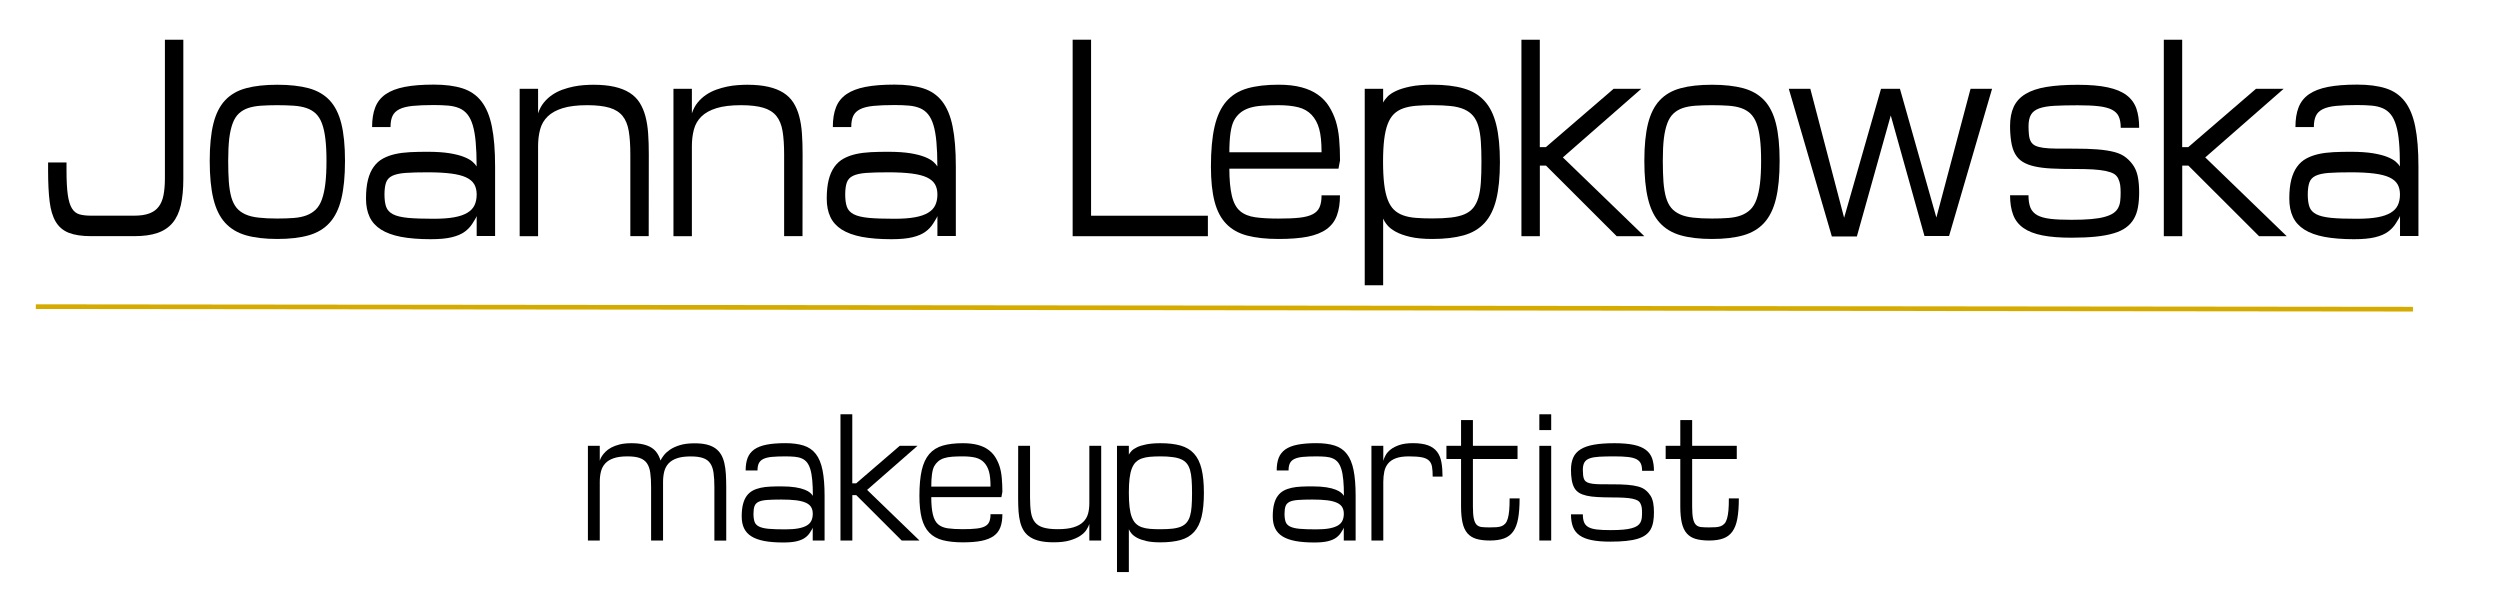 <?xml version="1.0" encoding="utf-8"?>
<!-- Generator: Adobe Illustrator 23.1.0, SVG Export Plug-In . SVG Version: 6.00 Build 0)  -->
<svg version="1.1" id="Layer_1" xmlns="http://www.w3.org/2000/svg" xmlns:xlink="http://www.w3.org/1999/xlink" x="0px" y="0px"
	 viewBox="0 0 533.33 127.11" style="enable-background:new 0 0 533.33 127.11;" xml:space="preserve">
<style type="text/css">
	.st0{fill:none;}
	.st1{fill:url(#SVGID_1_);stroke:#D5AB00;stroke-miterlimit:10;}
</style>
<g>
	<path d="M19.44,50.38c-1.97,0-3.55-0.24-4.75-0.71c-1.2-0.47-2.13-1.25-2.79-2.35c-0.66-1.09-1.09-2.53-1.31-4.31
		c-0.22-1.78-0.33-3.98-0.33-6.6v-1.75h3.93v1.73c0,2.16,0.09,3.88,0.27,5.15c0.18,1.27,0.47,2.24,0.88,2.91
		c0.41,0.67,0.95,1.09,1.62,1.28s1.5,0.28,2.48,0.28h9.18c1.31,0,2.39-0.16,3.24-0.48c0.85-0.32,1.52-0.8,2.01-1.46
		c0.49-0.65,0.83-1.48,1.02-2.48c0.19-1,0.29-2.18,0.29-3.54V8.47h3.93v29.69c0,2.18-0.18,4.05-0.53,5.59
		c-0.36,1.55-0.94,2.81-1.76,3.79s-1.9,1.7-3.24,2.16c-1.34,0.46-2.99,0.68-4.96,0.68H19.44z"/>
	<path d="M44.74,34.31c0-3.19,0.26-5.84,0.78-7.93c0.52-2.09,1.35-3.75,2.5-4.98c1.15-1.23,2.64-2.09,4.47-2.58
		c1.83-0.5,4.06-0.74,6.68-0.74s4.85,0.25,6.68,0.74c1.83,0.5,3.32,1.36,4.47,2.58c1.15,1.23,1.98,2.89,2.5,4.98
		c0.52,2.09,0.78,4.74,0.78,7.93c0,3.25-0.26,5.94-0.78,8.09c-0.52,2.15-1.35,3.85-2.5,5.12c-1.15,1.27-2.64,2.16-4.47,2.68
		c-1.83,0.52-4.06,0.78-6.68,0.78s-4.85-0.26-6.68-0.78c-1.83-0.52-3.32-1.42-4.47-2.68c-1.15-1.26-1.98-2.97-2.5-5.12
		C45,40.26,44.74,37.56,44.74,34.31z M48.68,34.31c0,1.73,0.05,3.23,0.14,4.51c0.1,1.28,0.28,2.38,0.54,3.29
		c0.27,0.92,0.64,1.66,1.12,2.24c0.48,0.58,1.11,1.03,1.88,1.38s1.72,0.58,2.84,0.7c1.11,0.13,2.43,0.19,3.96,0.19
		c1.31,0,2.48-0.04,3.51-0.12c1.03-0.08,1.93-0.26,2.7-0.55s1.43-0.7,1.98-1.23c0.55-0.53,0.99-1.25,1.32-2.17
		c0.33-0.92,0.58-2.05,0.74-3.39c0.16-1.34,0.24-2.96,0.24-4.84c0-1.85-0.08-3.43-0.24-4.74c-0.16-1.3-0.4-2.4-0.74-3.28
		c-0.33-0.88-0.78-1.58-1.32-2.09c-0.55-0.51-1.21-0.9-1.98-1.16c-0.77-0.26-1.67-0.43-2.7-0.5c-1.03-0.07-2.2-0.11-3.51-0.11
		s-2.48,0.04-3.51,0.11c-1.03,0.07-1.93,0.24-2.71,0.5c-0.77,0.26-1.43,0.65-1.98,1.16c-0.55,0.51-0.99,1.21-1.32,2.09
		c-0.33,0.88-0.58,1.97-0.74,3.28C48.76,30.88,48.68,32.46,48.68,34.31z"/>
	<path d="M101.69,46.07c-0.04,0.22-0.35,0.76-0.92,1.64c-0.41,0.65-0.96,1.23-1.64,1.73c-0.68,0.5-1.59,0.89-2.74,1.17
		c-1.14,0.28-2.64,0.42-4.5,0.42c-2.47,0-4.58-0.17-6.33-0.5c-1.75-0.34-3.18-0.86-4.28-1.56s-1.92-1.6-2.43-2.69
		c-0.51-1.09-0.77-2.39-0.77-3.9c0-1.58,0.14-2.92,0.42-4.03s0.69-2.02,1.23-2.77s1.19-1.33,1.96-1.75
		c0.76-0.42,1.64-0.74,2.61-0.96c0.98-0.22,2.05-0.35,3.21-0.41s2.4-0.08,3.71-0.08c1.87,0,3.44,0.11,4.69,0.31
		c1.26,0.21,2.28,0.47,3.08,0.79c0.8,0.32,1.4,0.66,1.81,1.02c0.41,0.36,0.7,0.7,0.88,1.01c0-2.04-0.07-3.78-0.2-5.21
		c-0.13-1.44-0.34-2.64-0.63-3.6s-0.67-1.73-1.14-2.31c-0.46-0.57-1.03-1.01-1.71-1.3c-0.68-0.29-1.46-0.48-2.37-0.56
		c-0.9-0.08-1.93-0.12-3.09-0.12c-1.8,0-3.3,0.06-4.49,0.18c-1.19,0.12-2.13,0.35-2.83,0.7s-1.19,0.82-1.48,1.43
		s-0.43,1.41-0.43,2.39h-3.93c0-1.66,0.22-3.06,0.67-4.2c0.44-1.15,1.18-2.08,2.21-2.8c1.03-0.72,2.39-1.24,4.07-1.57
		c1.68-0.33,3.75-0.49,6.21-0.49c2.4,0,4.44,0.26,6.11,0.79c1.67,0.53,3.02,1.46,4.05,2.78c1.03,1.33,1.78,3.12,2.23,5.36
		c0.46,2.25,0.69,5.09,0.69,8.53v14.84h-3.93V46.07z M92.55,46.67c1.73,0,3.19-0.11,4.35-0.32c1.17-0.21,2.11-0.54,2.82-0.97
		c0.71-0.43,1.22-0.97,1.52-1.62s0.45-1.4,0.45-2.26s-0.17-1.59-0.52-2.19c-0.35-0.6-0.93-1.09-1.74-1.47s-1.89-0.65-3.23-0.82
		s-2.99-0.26-4.96-0.26c-1.97,0-3.56,0.04-4.76,0.13s-2.14,0.3-2.8,0.62c-0.66,0.32-1.1,0.8-1.32,1.43s-0.34,1.48-0.34,2.56
		c0,1.08,0.12,1.95,0.36,2.63c0.24,0.67,0.73,1.2,1.46,1.58s1.8,0.63,3.19,0.77C88.41,46.61,90.25,46.67,92.55,46.67z"/>
	<path d="M134.47,50.38V32.92c0-1.95-0.11-3.59-0.33-4.93s-0.66-2.42-1.31-3.23c-0.66-0.82-1.58-1.41-2.79-1.77
		c-1.2-0.36-2.79-0.55-4.75-0.55c-2.13,0-3.88,0.21-5.24,0.63c-1.36,0.42-2.43,1.01-3.21,1.77c-0.78,0.76-1.32,1.68-1.61,2.76
		c-0.29,1.07-0.44,2.26-0.44,3.58v19.21h-3.93V18.95h3.93v5.24c0.29-0.89,0.7-1.66,1.23-2.31c0.53-0.65,1.13-1.2,1.8-1.65
		c0.67-0.45,1.39-0.82,2.17-1.1s1.56-0.5,2.34-0.66s1.53-0.26,2.26-0.31c0.73-0.05,1.4-0.08,2-0.08c1.75,0,3.25,0.15,4.52,0.44
		s2.34,0.72,3.22,1.28c0.88,0.56,1.59,1.26,2.12,2.1c0.53,0.84,0.95,1.81,1.24,2.91s0.49,2.33,0.58,3.68
		c0.1,1.36,0.14,2.83,0.14,4.43l-0.02,17.46H134.47z"/>
	<path d="M167.28,50.38V32.92c0-1.95-0.11-3.59-0.33-4.93s-0.66-2.42-1.31-3.23c-0.66-0.82-1.58-1.41-2.79-1.77
		c-1.2-0.36-2.79-0.55-4.75-0.55c-2.13,0-3.88,0.21-5.24,0.63c-1.36,0.42-2.43,1.01-3.21,1.77c-0.78,0.76-1.32,1.68-1.61,2.76
		c-0.29,1.07-0.44,2.26-0.44,3.58v19.21h-3.93V18.95h3.93v5.24c0.29-0.89,0.7-1.66,1.23-2.31c0.53-0.65,1.13-1.2,1.8-1.65
		c0.67-0.45,1.39-0.82,2.17-1.1s1.56-0.5,2.34-0.66s1.53-0.26,2.26-0.31c0.73-0.05,1.4-0.08,2-0.08c1.75,0,3.25,0.15,4.52,0.44
		s2.34,0.72,3.22,1.28c0.88,0.56,1.59,1.26,2.12,2.1c0.53,0.84,0.95,1.81,1.24,2.91s0.49,2.33,0.58,3.68
		c0.1,1.36,0.14,2.83,0.14,4.43l-0.02,17.46H167.28z"/>
	<path d="M199.98,46.07c-0.04,0.22-0.35,0.76-0.92,1.64c-0.41,0.65-0.96,1.23-1.64,1.73c-0.68,0.5-1.59,0.89-2.74,1.17
		c-1.14,0.28-2.64,0.42-4.5,0.42c-2.47,0-4.58-0.17-6.33-0.5c-1.75-0.34-3.18-0.86-4.28-1.56s-1.92-1.6-2.43-2.69
		c-0.51-1.09-0.77-2.39-0.77-3.9c0-1.58,0.14-2.92,0.42-4.03s0.69-2.02,1.23-2.77s1.19-1.33,1.96-1.75
		c0.76-0.42,1.64-0.74,2.61-0.96c0.98-0.22,2.05-0.35,3.21-0.41s2.4-0.08,3.71-0.08c1.87,0,3.44,0.11,4.69,0.31
		c1.26,0.21,2.28,0.47,3.08,0.79c0.8,0.32,1.4,0.66,1.81,1.02c0.41,0.36,0.7,0.7,0.88,1.01c0-2.04-0.07-3.78-0.2-5.21
		c-0.13-1.44-0.34-2.64-0.63-3.6s-0.67-1.73-1.14-2.31c-0.46-0.57-1.03-1.01-1.71-1.3c-0.68-0.29-1.46-0.48-2.37-0.56
		c-0.9-0.08-1.93-0.12-3.09-0.12c-1.8,0-3.3,0.06-4.49,0.18c-1.19,0.12-2.13,0.35-2.83,0.7s-1.19,0.82-1.48,1.43
		s-0.43,1.41-0.43,2.39h-3.93c0-1.66,0.22-3.06,0.67-4.2c0.44-1.15,1.18-2.08,2.21-2.8c1.03-0.72,2.39-1.24,4.07-1.57
		c1.68-0.33,3.75-0.49,6.21-0.49c2.4,0,4.44,0.26,6.11,0.79c1.67,0.53,3.02,1.46,4.05,2.78c1.03,1.33,1.78,3.12,2.23,5.36
		c0.46,2.25,0.69,5.09,0.69,8.53v14.84h-3.93V46.07z M190.84,46.67c1.73,0,3.19-0.11,4.35-0.32c1.17-0.21,2.11-0.54,2.82-0.97
		c0.71-0.43,1.22-0.97,1.52-1.62s0.45-1.4,0.45-2.26s-0.17-1.59-0.52-2.19c-0.35-0.6-0.93-1.09-1.74-1.47s-1.89-0.65-3.23-0.82
		s-2.99-0.26-4.96-0.26c-1.97,0-3.56,0.04-4.76,0.13s-2.14,0.3-2.8,0.62c-0.66,0.32-1.1,0.8-1.32,1.43s-0.34,1.48-0.34,2.56
		c0,1.08,0.12,1.95,0.36,2.63c0.24,0.67,0.73,1.2,1.46,1.58s1.8,0.63,3.19,0.77C186.71,46.61,188.55,46.67,190.84,46.67z"/>
	<path d="M228.83,50.38V8.47h3.93v37.55h24.92v4.37H228.83z"/>
	<path d="M272.76,50.98c-2.62,0-4.85-0.24-6.68-0.72c-1.83-0.48-3.32-1.31-4.47-2.5c-1.15-1.18-1.98-2.76-2.5-4.75
		c-0.52-1.98-0.78-4.48-0.78-7.48c0-3.44,0.26-6.28,0.78-8.53c0.52-2.25,1.35-4.03,2.5-5.36c1.15-1.33,2.64-2.25,4.47-2.78
		c1.83-0.53,4.06-0.79,6.68-0.79c1.87,0,3.49,0.18,4.87,0.55c1.37,0.36,2.55,0.89,3.52,1.58c0.98,0.69,1.77,1.53,2.38,2.51
		c0.61,0.98,1.09,2.02,1.43,3.1s0.59,2.35,0.72,3.81c0.13,1.46,0.19,2.99,0.19,4.61l-0.33,1.75h-23.28c0,2.34,0.18,4.26,0.53,5.76
		c0.35,1.5,0.94,2.59,1.76,3.29c0.82,0.69,1.9,1.13,3.24,1.32s2.99,0.28,4.96,0.28c1.8,0,3.3-0.06,4.48-0.19
		c1.18-0.13,2.12-0.38,2.82-0.74c0.7-0.36,1.18-0.87,1.46-1.51s0.42-1.49,0.42-2.52h3.93c0,1.69-0.22,3.13-0.67,4.33
		c-0.44,1.19-1.18,2.16-2.2,2.89c-1.02,0.74-2.37,1.27-4.05,1.61C277.29,50.82,275.22,50.98,272.76,50.98z M272.76,22.44
		c-1.31,0-2.48,0.04-3.51,0.11c-1.03,0.07-1.93,0.23-2.71,0.48c-0.77,0.25-1.43,0.6-1.98,1.06c-0.55,0.46-0.99,1.01-1.32,1.64
		c-0.33,0.63-0.58,1.51-0.74,2.65c-0.16,1.14-0.24,2.51-0.24,4.11h19.67c0-2.13-0.17-3.8-0.51-5.01c-0.34-1.21-0.88-2.21-1.62-2.99
		c-0.74-0.78-1.69-1.32-2.85-1.61C275.8,22.59,274.4,22.44,272.76,22.44z"/>
	<path d="M305.55,18.07c2.62,0,4.85,0.26,6.68,0.79c1.83,0.52,3.32,1.42,4.47,2.68c1.15,1.26,1.98,2.96,2.5,5.07
		c0.52,2.12,0.78,4.78,0.78,7.97c0,3.19-0.26,5.84-0.78,7.95c-0.52,2.11-1.35,3.79-2.5,5.04c-1.15,1.25-2.64,2.13-4.47,2.64
		c-1.83,0.51-4.06,0.77-6.68,0.77c-1.87,0-3.44-0.15-4.69-0.44c-1.26-0.29-2.28-0.66-3.08-1.09c-0.8-0.44-1.41-0.91-1.82-1.41
		c-0.42-0.5-0.71-0.98-0.89-1.43v14.24h-3.93V18.95h3.93v2.92c0.18-0.36,0.47-0.77,0.89-1.21c0.42-0.45,1.02-0.86,1.82-1.24
		c0.8-0.38,1.83-0.7,3.08-0.96S303.68,18.07,305.55,18.07z M305.55,22.44c-1.31,0-2.48,0.04-3.5,0.13s-1.93,0.27-2.71,0.55
		c-0.78,0.28-1.44,0.68-1.98,1.21c-0.54,0.53-0.98,1.24-1.32,2.13s-0.59,1.99-0.75,3.31c-0.16,1.31-0.24,2.89-0.24,4.72
		c0,1.85,0.08,3.45,0.24,4.78s0.41,2.44,0.75,3.33c0.34,0.89,0.78,1.6,1.32,2.13c0.54,0.53,1.2,0.93,1.98,1.21
		c0.78,0.28,1.68,0.46,2.71,0.54s2.19,0.12,3.5,0.12c1.53,0,2.85-0.06,3.96-0.19c1.11-0.13,2.06-0.35,2.84-0.67
		c0.78-0.32,1.41-0.77,1.9-1.35c0.48-0.58,0.86-1.31,1.13-2.2s0.44-1.96,0.53-3.21c0.09-1.25,0.13-2.72,0.13-4.41
		c0-1.69-0.04-3.17-0.13-4.42c-0.09-1.26-0.27-2.34-0.53-3.24s-0.64-1.64-1.13-2.21c-0.49-0.58-1.12-1.03-1.9-1.38
		c-0.78-0.34-1.72-0.58-2.84-0.7S307.08,22.44,305.55,22.44z"/>
	<path d="M324.56,8.47h3.93v22.92h1.29l14.45-12.44h5.9l-16.72,14.63l17.38,16.81h-5.9l-15.08-15.06h-1.31v15.06h-3.93V8.47z"/>
	<path d="M350.79,34.31c0-3.19,0.26-5.84,0.78-7.93c0.52-2.09,1.35-3.75,2.5-4.98c1.15-1.23,2.64-2.09,4.47-2.58
		c1.83-0.5,4.06-0.74,6.68-0.74s4.85,0.25,6.68,0.74c1.83,0.5,3.32,1.36,4.47,2.58c1.15,1.23,1.98,2.89,2.5,4.98
		c0.52,2.09,0.78,4.74,0.78,7.93c0,3.25-0.26,5.94-0.78,8.09c-0.52,2.15-1.35,3.85-2.5,5.12c-1.15,1.27-2.64,2.16-4.47,2.68
		c-1.83,0.52-4.06,0.78-6.68,0.78s-4.85-0.26-6.68-0.78c-1.83-0.52-3.32-1.42-4.47-2.68c-1.15-1.26-1.98-2.97-2.5-5.12
		C351.05,40.26,350.79,37.56,350.79,34.31z M354.73,34.31c0,1.73,0.05,3.23,0.14,4.51c0.1,1.28,0.28,2.38,0.54,3.29
		c0.27,0.92,0.64,1.66,1.12,2.24c0.48,0.58,1.11,1.03,1.88,1.38s1.72,0.58,2.84,0.7c1.11,0.13,2.43,0.19,3.96,0.19
		c1.31,0,2.48-0.04,3.51-0.12c1.03-0.08,1.93-0.26,2.7-0.55s1.43-0.7,1.98-1.23c0.55-0.53,0.99-1.25,1.32-2.17
		c0.33-0.92,0.58-2.05,0.74-3.39c0.16-1.34,0.24-2.96,0.24-4.84c0-1.85-0.08-3.43-0.24-4.74c-0.16-1.3-0.4-2.4-0.74-3.28
		c-0.33-0.88-0.78-1.58-1.32-2.09c-0.55-0.51-1.21-0.9-1.98-1.16c-0.77-0.26-1.67-0.43-2.7-0.5c-1.03-0.07-2.2-0.11-3.51-0.11
		s-2.48,0.04-3.51,0.11c-1.03,0.07-1.93,0.24-2.71,0.5c-0.77,0.26-1.43,0.65-1.98,1.16c-0.55,0.51-0.99,1.21-1.32,2.09
		c-0.33,0.88-0.58,1.97-0.74,3.28C354.8,30.88,354.73,32.46,354.73,34.31z"/>
	<path d="M415.8,50.34h-5.25l-7.19-25.71l-7.23,25.81h-5.34l-9.18-31.49h4.59l7.21,27.51l7.87-27.51h4.04l7.77,27.46l7.29-27.46
		h4.59L415.8,50.34z"/>
	<path d="M437.69,35.95c-1.41-0.07-2.62-0.22-3.64-0.45s-1.86-0.55-2.54-0.97c-0.68-0.42-1.21-0.98-1.61-1.68
		c-0.4-0.7-0.68-1.56-0.84-2.59c-0.16-1.03-0.25-2.14-0.25-3.34c0-1.64,0.26-3.01,0.78-4.13c0.52-1.12,1.35-2.03,2.5-2.73
		s2.64-1.21,4.47-1.51c1.83-0.31,4.06-0.46,6.68-0.46c2.6,0,4.74,0.18,6.42,0.55c1.69,0.36,3.03,0.92,4.02,1.68
		c0.99,0.75,1.68,1.71,2.08,2.85c0.4,1.15,0.59,2.51,0.59,4.09h-3.93c0-0.98-0.14-1.78-0.42-2.4s-0.77-1.11-1.46-1.46
		c-0.7-0.36-1.64-0.6-2.82-0.74c-1.18-0.14-2.67-0.2-4.48-0.2c-1.97,0-3.62,0.04-4.96,0.11c-1.34,0.07-2.42,0.26-3.24,0.55
		c-0.82,0.29-1.41,0.74-1.76,1.34c-0.36,0.6-0.53,1.43-0.53,2.48c0,0.62,0.03,1.22,0.09,1.82c0.06,0.59,0.2,1.08,0.42,1.46
		c0.22,0.38,0.54,0.67,0.96,0.87c0.42,0.2,1,0.35,1.73,0.45c0.73,0.1,1.64,0.15,2.71,0.16c1.08,0.01,2.38,0.01,3.91,0.01
		c1.86,0,3.49,0.05,4.89,0.16s2.61,0.3,3.64,0.57c1.02,0.27,1.87,0.69,2.54,1.25c0.67,0.56,1.21,1.18,1.61,1.84s0.69,1.45,0.85,2.35
		s0.25,1.94,0.25,3.12c0,1.18-0.08,2.24-0.25,3.18c-0.16,0.94-0.45,1.76-0.86,2.48c-0.41,0.72-0.97,1.34-1.67,1.86
		c-0.7,0.52-1.59,0.94-2.65,1.25c-1.07,0.32-2.34,0.56-3.82,0.71s-3.21,0.23-5.17,0.23c-2.46,0-4.53-0.16-6.2-0.49
		c-1.67-0.33-3.02-0.85-4.05-1.57s-1.76-1.65-2.2-2.8c-0.44-1.15-0.67-2.55-0.67-4.2h3.93c0,1.09,0.14,1.98,0.42,2.66
		c0.28,0.68,0.77,1.21,1.46,1.6c0.7,0.38,1.64,0.64,2.82,0.78c1.18,0.14,2.67,0.2,4.48,0.2c1.64,0,3.04-0.05,4.19-0.15
		c1.15-0.1,2.12-0.26,2.9-0.48c0.78-0.22,1.39-0.48,1.84-0.79c0.45-0.31,0.79-0.68,1.02-1.12c0.23-0.44,0.38-0.92,0.44-1.46
		c0.06-0.54,0.09-1.13,0.09-1.79c0-0.6-0.03-1.13-0.09-1.6s-0.2-0.93-0.42-1.39c-0.22-0.46-0.54-0.81-0.96-1.05
		c-0.42-0.24-1-0.43-1.73-0.59c-0.73-0.15-1.64-0.26-2.71-0.33c-1.08-0.06-2.38-0.09-3.91-0.09
		C440.73,36.06,439.1,36.02,437.69,35.95z"/>
	<path d="M461.6,8.47h3.93v22.92h1.29l14.45-12.44h5.9l-16.72,14.63l17.38,16.81h-5.9l-15.08-15.06h-1.31v15.06h-3.93V8.47z"/>
	<path d="M511.99,46.07c-0.04,0.22-0.35,0.76-0.92,1.64c-0.41,0.65-0.96,1.23-1.64,1.73c-0.68,0.5-1.59,0.89-2.74,1.17
		c-1.14,0.28-2.64,0.42-4.5,0.42c-2.47,0-4.58-0.17-6.33-0.5c-1.75-0.34-3.18-0.86-4.28-1.56s-1.92-1.6-2.43-2.69
		c-0.51-1.09-0.77-2.39-0.77-3.9c0-1.58,0.14-2.92,0.42-4.03c0.28-1.1,0.69-2.02,1.23-2.77c0.54-0.75,1.19-1.33,1.96-1.75
		c0.77-0.42,1.64-0.74,2.61-0.96c0.98-0.22,2.04-0.35,3.21-0.41s2.4-0.08,3.71-0.08c1.87,0,3.44,0.11,4.69,0.31
		c1.26,0.21,2.29,0.47,3.08,0.79s1.4,0.66,1.81,1.02s0.7,0.7,0.88,1.01c0-2.04-0.06-3.78-0.19-5.21c-0.13-1.44-0.34-2.64-0.64-3.6
		c-0.29-0.96-0.67-1.73-1.14-2.31c-0.46-0.57-1.04-1.01-1.71-1.3s-1.46-0.48-2.37-0.56c-0.9-0.08-1.93-0.12-3.09-0.12
		c-1.8,0-3.3,0.06-4.49,0.18c-1.19,0.12-2.13,0.35-2.83,0.7c-0.7,0.35-1.19,0.82-1.47,1.43c-0.29,0.61-0.43,1.41-0.43,2.39h-3.93
		c0-1.66,0.22-3.06,0.67-4.2c0.44-1.15,1.18-2.08,2.21-2.8c1.03-0.72,2.39-1.24,4.07-1.57c1.68-0.33,3.75-0.49,6.21-0.49
		c2.4,0,4.44,0.26,6.11,0.79c1.67,0.53,3.02,1.46,4.05,2.78c1.03,1.33,1.78,3.12,2.23,5.36c0.46,2.25,0.69,5.09,0.69,8.53v14.84
		h-3.93V46.07z M502.85,46.67c1.73,0,3.19-0.11,4.35-0.32c1.17-0.21,2.11-0.54,2.82-0.97c0.71-0.43,1.22-0.97,1.52-1.62
		c0.3-0.65,0.45-1.4,0.45-2.26s-0.17-1.59-0.52-2.19c-0.35-0.6-0.93-1.09-1.74-1.47c-0.81-0.38-1.89-0.65-3.23-0.82
		s-2.99-0.26-4.96-0.26c-1.97,0-3.55,0.04-4.76,0.13s-2.14,0.3-2.8,0.62c-0.66,0.32-1.1,0.8-1.32,1.43
		c-0.22,0.63-0.34,1.48-0.34,2.56c0,1.08,0.12,1.95,0.36,2.63s0.73,1.2,1.47,1.58c0.74,0.38,1.8,0.63,3.19,0.77
		S500.56,46.67,502.85,46.67z"/>
</g>
<g>
	<path d="M141.43,115.32h-2.53v-11.4c0-1.22-0.06-2.24-0.18-3.08c-0.12-0.84-0.36-1.51-0.72-2.03c-0.37-0.51-0.88-0.89-1.54-1.11
		c-0.66-0.23-1.53-0.34-2.61-0.34c-1.19,0-2.16,0.13-2.92,0.39c-0.76,0.26-1.37,0.63-1.8,1.1c-0.44,0.47-0.74,1.04-0.92,1.71
		c-0.17,0.67-0.26,1.41-0.26,2.23v12.52h-2.53v-20.2h2.53v3.19c0.01-0.04,0.05-0.15,0.12-0.35c0.07-0.2,0.2-0.44,0.38-0.71
		c0.18-0.27,0.42-0.57,0.74-0.88c0.31-0.32,0.71-0.61,1.21-0.88s1.09-0.49,1.8-0.67c0.7-0.17,1.54-0.26,2.5-0.26
		c0.95,0,1.77,0.08,2.47,0.24c0.7,0.16,1.29,0.39,1.79,0.7s0.9,0.7,1.21,1.16s0.56,0.99,0.74,1.59c0.15-0.32,0.38-0.68,0.7-1.1
		c0.32-0.42,0.76-0.82,1.32-1.21c0.57-0.39,1.28-0.71,2.13-0.97s1.89-0.39,3.12-0.39c1.01,0,1.88,0.09,2.6,0.27
		c0.72,0.18,1.34,0.45,1.84,0.81c0.5,0.36,0.9,0.8,1.21,1.32s0.54,1.14,0.7,1.83c0.16,0.7,0.27,1.47,0.32,2.33s0.08,1.79,0.08,2.8
		v11.4h-2.53v-11.4c0-1.22-0.06-2.24-0.18-3.08c-0.12-0.84-0.36-1.51-0.72-2.03s-0.88-0.89-1.54-1.11
		c-0.66-0.23-1.53-0.34-2.61-0.34c-1.19,0-2.16,0.13-2.92,0.39c-0.76,0.26-1.37,0.63-1.8,1.1c-0.44,0.47-0.74,1.04-0.92,1.71
		c-0.17,0.67-0.26,1.41-0.26,2.23V115.32z"/>
	<path d="M173.39,112.55c-0.03,0.14-0.22,0.49-0.59,1.05c-0.26,0.42-0.61,0.79-1.05,1.11c-0.44,0.32-1.03,0.57-1.76,0.75
		c-0.73,0.18-1.7,0.27-2.89,0.27c-1.59,0-2.95-0.11-4.07-0.32c-1.12-0.22-2.04-0.55-2.75-1c-0.71-0.45-1.23-1.03-1.56-1.73
		c-0.33-0.7-0.49-1.54-0.49-2.51c0-1.02,0.09-1.88,0.27-2.59c0.18-0.71,0.44-1.3,0.79-1.78c0.35-0.48,0.77-0.85,1.26-1.12
		c0.49-0.27,1.05-0.47,1.68-0.61c0.63-0.14,1.31-0.23,2.06-0.26c0.75-0.04,1.54-0.05,2.38-0.05c1.2,0,2.21,0.07,3.02,0.2
		s1.47,0.3,1.98,0.51c0.51,0.2,0.9,0.42,1.17,0.66c0.26,0.23,0.45,0.45,0.57,0.65c0-1.31-0.04-2.42-0.13-3.35s-0.22-1.7-0.41-2.32
		c-0.19-0.62-0.43-1.11-0.73-1.48c-0.3-0.37-0.67-0.65-1.1-0.83c-0.43-0.19-0.94-0.31-1.52-0.36c-0.58-0.05-1.24-0.08-1.99-0.08
		c-1.16,0-2.12,0.04-2.88,0.11s-1.37,0.23-1.82,0.45s-0.76,0.53-0.95,0.92s-0.28,0.9-0.28,1.53h-2.53c0-1.06,0.14-1.96,0.43-2.7
		c0.29-0.74,0.76-1.33,1.42-1.8c0.66-0.46,1.53-0.8,2.61-1.01c1.08-0.21,2.41-0.32,3.99-0.32c1.54,0,2.85,0.17,3.92,0.51
		c1.07,0.34,1.94,0.94,2.6,1.79c0.66,0.85,1.14,2,1.43,3.45c0.29,1.44,0.44,3.27,0.44,5.48v9.54h-2.53V112.55z M167.52,112.93
		c1.11,0,2.05-0.07,2.8-0.21c0.75-0.14,1.35-0.35,1.81-0.62c0.46-0.28,0.78-0.62,0.97-1.04c0.19-0.42,0.29-0.9,0.29-1.45
		s-0.11-1.02-0.34-1.41c-0.22-0.39-0.6-0.7-1.12-0.94s-1.21-0.42-2.07-0.53c-0.86-0.11-1.92-0.16-3.19-0.16
		c-1.26,0-2.29,0.03-3.06,0.09c-0.78,0.06-1.38,0.19-1.8,0.4c-0.42,0.21-0.7,0.51-0.85,0.92c-0.15,0.4-0.22,0.95-0.22,1.64
		c0,0.69,0.08,1.25,0.23,1.69s0.47,0.77,0.94,1.01s1.16,0.41,2.05,0.49C164.86,112.89,166.04,112.93,167.52,112.93z"/>
	<path d="M179.29,88.38h2.53v14.73h0.83l9.29-8h3.79l-10.75,9.4l11.17,10.8h-3.79l-9.69-9.68h-0.84v9.68h-2.53V88.38z"/>
	<path d="M205.41,115.7c-1.69,0-3.12-0.16-4.29-0.46c-1.18-0.31-2.13-0.84-2.87-1.6c-0.74-0.76-1.27-1.78-1.61-3.05
		c-0.33-1.27-0.5-2.88-0.5-4.81c0-2.21,0.17-4.04,0.5-5.48c0.33-1.44,0.87-2.59,1.61-3.45c0.74-0.85,1.69-1.45,2.87-1.79
		c1.18-0.34,2.61-0.51,4.29-0.51c1.2,0,2.24,0.12,3.13,0.35c0.88,0.23,1.64,0.57,2.26,1.02s1.14,0.98,1.53,1.61
		c0.39,0.63,0.7,1.29,0.92,1.99s0.38,1.51,0.46,2.45c0.08,0.94,0.13,1.92,0.13,2.96l-0.21,1.12h-14.96c0,1.5,0.11,2.74,0.34,3.7
		c0.23,0.96,0.61,1.67,1.13,2.11c0.53,0.45,1.22,0.73,2.08,0.85c0.86,0.12,1.92,0.18,3.19,0.18c1.16,0,2.12-0.04,2.88-0.13
		c0.76-0.08,1.36-0.24,1.81-0.47c0.45-0.23,0.76-0.56,0.94-0.97c0.18-0.42,0.27-0.96,0.27-1.62h2.53c0,1.09-0.14,2.01-0.43,2.78
		s-0.76,1.39-1.42,1.86c-0.66,0.47-1.53,0.82-2.6,1.04C208.32,115.59,206.99,115.7,205.41,115.7z M205.41,97.36
		c-0.84,0-1.6,0.02-2.26,0.07s-1.24,0.15-1.74,0.31c-0.5,0.16-0.92,0.39-1.27,0.68c-0.35,0.3-0.63,0.65-0.85,1.05
		c-0.21,0.4-0.37,0.97-0.47,1.7s-0.15,1.61-0.15,2.64h12.64c0-1.37-0.11-2.44-0.33-3.22s-0.57-1.42-1.04-1.92
		c-0.47-0.5-1.08-0.85-1.83-1.04C207.36,97.45,206.46,97.36,205.41,97.36z"/>
	<path d="M219.74,95.11v11.11c0,1.24,0.07,2.28,0.21,3.13c0.14,0.85,0.42,1.54,0.84,2.06c0.42,0.52,1.02,0.9,1.79,1.13
		c0.77,0.23,1.79,0.35,3.06,0.35c1.37,0,2.49-0.13,3.37-0.4s1.56-0.64,2.06-1.13s0.85-1.07,1.04-1.75c0.19-0.68,0.28-1.44,0.28-2.27
		V95.11h2.53v20.2h-2.53v-3.53c-0.12,0.38-0.33,0.8-0.62,1.25c-0.29,0.46-0.73,0.88-1.31,1.27s-1.33,0.72-2.25,0.99
		s-2.06,0.4-3.42,0.4c-1.13,0-2.1-0.09-2.91-0.27c-0.81-0.18-1.5-0.45-2.07-0.81c-0.57-0.36-1.02-0.8-1.36-1.32
		s-0.61-1.14-0.79-1.83c-0.18-0.7-0.31-1.47-0.37-2.32s-0.09-1.79-0.09-2.81l0.01-11.22H219.74z"/>
	<path d="M247.56,94.55c1.69,0,3.12,0.17,4.29,0.5c1.18,0.34,2.13,0.91,2.87,1.72s1.27,1.9,1.61,3.26c0.33,1.36,0.5,3.07,0.5,5.12
		c0,2.05-0.17,3.75-0.5,5.11c-0.33,1.36-0.87,2.43-1.61,3.24s-1.69,1.37-2.87,1.7c-1.18,0.33-2.61,0.5-4.29,0.5
		c-1.2,0-2.21-0.09-3.02-0.28c-0.81-0.19-1.47-0.42-1.98-0.7c-0.51-0.28-0.9-0.58-1.17-0.91c-0.27-0.32-0.46-0.63-0.57-0.92v9.15
		h-2.53V95.11h2.53v1.88c0.11-0.23,0.31-0.49,0.57-0.78s0.66-0.55,1.17-0.8s1.17-0.45,1.98-0.61
		C245.35,94.64,246.36,94.55,247.56,94.55z M247.56,97.36c-0.84,0-1.59,0.03-2.25,0.09s-1.24,0.18-1.74,0.36
		c-0.5,0.18-0.92,0.44-1.27,0.78s-0.63,0.8-0.85,1.37c-0.22,0.57-0.38,1.28-0.48,2.12c-0.1,0.84-0.15,1.86-0.15,3.03
		c0,1.19,0.05,2.21,0.15,3.07c0.1,0.86,0.26,1.57,0.48,2.14c0.22,0.57,0.5,1.03,0.85,1.37s0.77,0.6,1.27,0.78
		c0.5,0.18,1.08,0.29,1.74,0.35s1.41,0.08,2.25,0.08c0.98,0,1.83-0.04,2.55-0.12s1.32-0.23,1.82-0.43c0.5-0.21,0.91-0.5,1.22-0.87
		s0.55-0.84,0.72-1.41c0.17-0.57,0.29-1.26,0.34-2.06c0.06-0.8,0.09-1.75,0.09-2.83c0-1.09-0.03-2.04-0.09-2.84
		c-0.06-0.81-0.17-1.5-0.34-2.08c-0.17-0.58-0.41-1.05-0.72-1.42c-0.31-0.37-0.72-0.67-1.22-0.88c-0.5-0.22-1.11-0.37-1.82-0.45
		C249.39,97.4,248.54,97.36,247.56,97.36z"/>
	<path d="M286.68,112.55c-0.03,0.14-0.22,0.49-0.59,1.05c-0.26,0.42-0.61,0.79-1.05,1.11c-0.44,0.32-1.03,0.57-1.76,0.75
		c-0.73,0.18-1.7,0.27-2.89,0.27c-1.59,0-2.95-0.11-4.07-0.32c-1.12-0.22-2.04-0.55-2.75-1c-0.71-0.45-1.23-1.03-1.56-1.73
		c-0.33-0.7-0.49-1.54-0.49-2.51c0-1.02,0.09-1.88,0.27-2.59c0.18-0.71,0.44-1.3,0.79-1.78c0.35-0.48,0.77-0.85,1.26-1.12
		c0.49-0.27,1.05-0.47,1.68-0.61c0.63-0.14,1.31-0.23,2.06-0.26c0.75-0.04,1.54-0.05,2.38-0.05c1.2,0,2.21,0.07,3.02,0.2
		s1.47,0.3,1.98,0.51c0.51,0.2,0.9,0.42,1.17,0.66c0.26,0.23,0.45,0.45,0.57,0.65c0-1.31-0.04-2.42-0.13-3.35s-0.22-1.7-0.41-2.32
		c-0.19-0.62-0.43-1.11-0.73-1.48c-0.3-0.37-0.67-0.65-1.1-0.83c-0.43-0.19-0.94-0.31-1.52-0.36c-0.58-0.05-1.24-0.08-1.99-0.08
		c-1.16,0-2.12,0.04-2.88,0.11s-1.37,0.23-1.82,0.45s-0.76,0.53-0.95,0.92s-0.28,0.9-0.28,1.53h-2.53c0-1.06,0.14-1.96,0.43-2.7
		c0.29-0.74,0.76-1.33,1.42-1.8c0.66-0.46,1.53-0.8,2.61-1.01c1.08-0.21,2.41-0.32,3.99-0.32c1.54,0,2.85,0.17,3.92,0.51
		c1.07,0.34,1.94,0.94,2.6,1.79c0.66,0.85,1.14,2,1.43,3.45c0.29,1.44,0.44,3.27,0.44,5.48v9.54h-2.53V112.55z M280.81,112.93
		c1.11,0,2.05-0.07,2.8-0.21c0.75-0.14,1.35-0.35,1.81-0.62c0.46-0.28,0.78-0.62,0.97-1.04c0.19-0.42,0.29-0.9,0.29-1.45
		s-0.11-1.02-0.34-1.41c-0.22-0.39-0.6-0.7-1.12-0.94s-1.21-0.42-2.07-0.53c-0.86-0.11-1.92-0.16-3.19-0.16
		c-1.26,0-2.29,0.03-3.06,0.09c-0.78,0.06-1.38,0.19-1.8,0.4c-0.42,0.21-0.7,0.51-0.85,0.92c-0.15,0.4-0.22,0.95-0.22,1.64
		c0,0.69,0.08,1.25,0.23,1.69s0.47,0.77,0.94,1.01s1.16,0.41,2.05,0.49C278.15,112.89,279.33,112.93,280.81,112.93z"/>
	<path d="M305.64,101.69c0-0.84-0.05-1.54-0.14-2.1c-0.09-0.56-0.31-1-0.65-1.33c-0.34-0.33-0.85-0.57-1.52-0.7
		c-0.67-0.13-1.59-0.2-2.75-0.2c-1.13,0-2.05,0.13-2.77,0.39c-0.71,0.26-1.27,0.63-1.67,1.11c-0.4,0.48-0.68,1.05-0.82,1.72
		c-0.14,0.67-0.22,1.41-0.22,2.23v12.5h-2.53v-20.2h2.53v3.21c0.09-0.36,0.25-0.76,0.49-1.2c0.24-0.44,0.6-0.85,1.08-1.23
		s1.11-0.7,1.88-0.96c0.77-0.26,1.73-0.39,2.88-0.39c1.32,0,2.39,0.16,3.21,0.46s1.47,0.77,1.93,1.37c0.46,0.6,0.77,1.35,0.93,2.24
		s0.24,1.91,0.24,3.07H305.64z"/>
	<path d="M324.18,106.34c0,1.72-0.11,3.15-0.32,4.3c-0.21,1.15-0.56,2.07-1.06,2.76c-0.5,0.69-1.15,1.18-1.96,1.47
		s-1.8,0.44-2.99,0.44c-1.15,0-2.12-0.12-2.9-0.35s-1.41-0.63-1.9-1.19c-0.48-0.56-0.83-1.31-1.04-2.24
		c-0.21-0.93-0.32-2.1-0.32-3.5V97.92h-3.12v-2.81h3.12v-5.49h2.53v5.49h9.52v2.81h-9.52v10.11c0,1.12,0.06,1.98,0.19,2.59
		c0.13,0.61,0.33,1.05,0.61,1.33c0.28,0.28,0.65,0.44,1.11,0.49c0.46,0.05,1.02,0.07,1.69,0.07c0.53,0,1-0.01,1.42-0.04
		s0.78-0.1,1.09-0.22c0.31-0.12,0.58-0.31,0.8-0.56c0.22-0.25,0.4-0.61,0.53-1.06c0.14-0.46,0.23-1.03,0.3-1.73s0.09-1.55,0.09-2.57
		H324.18z"/>
	<path d="M330.92,91.75h-2.53v-3.37h2.53V91.75z M328.39,95.11h2.53v20.2h-2.53V95.11z"/>
	<path d="M340.84,106.04c-0.9-0.05-1.68-0.14-2.34-0.29c-0.65-0.15-1.2-0.35-1.63-0.62c-0.43-0.27-0.78-0.63-1.03-1.08
		c-0.25-0.45-0.43-1.01-0.54-1.67s-0.16-1.38-0.16-2.15c0-1.05,0.17-1.94,0.5-2.66c0.33-0.72,0.87-1.3,1.61-1.75
		c0.74-0.45,1.69-0.77,2.87-0.97c1.18-0.2,2.61-0.3,4.29-0.3c1.67,0,3.04,0.12,4.13,0.35c1.08,0.23,1.94,0.59,2.58,1.08
		c0.64,0.48,1.08,1.1,1.34,1.83c0.25,0.74,0.38,1.61,0.38,2.63h-2.53c0-0.63-0.09-1.15-0.27-1.54c-0.18-0.4-0.49-0.71-0.94-0.94
		c-0.45-0.23-1.05-0.39-1.81-0.47c-0.76-0.09-1.72-0.13-2.88-0.13c-1.26,0-2.33,0.02-3.19,0.07s-1.55,0.16-2.08,0.35
		c-0.53,0.19-0.9,0.47-1.13,0.86c-0.23,0.39-0.34,0.92-0.34,1.6c0,0.4,0.02,0.79,0.06,1.17c0.04,0.38,0.13,0.69,0.27,0.94
		s0.35,0.43,0.62,0.56c0.27,0.13,0.64,0.22,1.11,0.29s1.05,0.1,1.75,0.11c0.69,0.01,1.53,0.01,2.51,0.01c1.19,0,2.24,0.03,3.14,0.1
		c0.9,0.07,1.68,0.19,2.34,0.37c0.66,0.18,1.2,0.44,1.63,0.81c0.43,0.36,0.77,0.76,1.03,1.18c0.26,0.43,0.44,0.93,0.55,1.51
		c0.11,0.58,0.16,1.25,0.16,2.01s-0.05,1.44-0.16,2.04s-0.29,1.13-0.55,1.6c-0.26,0.46-0.62,0.86-1.07,1.19s-1.02,0.6-1.71,0.81
		c-0.68,0.21-1.5,0.36-2.46,0.46c-0.95,0.1-2.06,0.15-3.32,0.15c-1.58,0-2.91-0.1-3.98-0.32c-1.08-0.21-1.94-0.55-2.6-1.01
		s-1.13-1.06-1.42-1.8s-0.43-1.64-0.43-2.7h2.53c0,0.7,0.09,1.27,0.27,1.71c0.18,0.44,0.49,0.78,0.94,1.03
		c0.45,0.25,1.05,0.41,1.81,0.5c0.76,0.09,1.72,0.13,2.88,0.13c1.05,0,1.95-0.03,2.69-0.1c0.74-0.06,1.36-0.17,1.86-0.31
		c0.5-0.14,0.9-0.31,1.18-0.51c0.29-0.2,0.51-0.44,0.66-0.72c0.15-0.28,0.24-0.59,0.28-0.94c0.04-0.34,0.06-0.73,0.06-1.15
		c0-0.39-0.02-0.73-0.06-1.03c-0.04-0.3-0.13-0.6-0.27-0.89c-0.14-0.3-0.35-0.52-0.62-0.67c-0.27-0.15-0.64-0.28-1.11-0.38
		s-1.05-0.17-1.75-0.21c-0.69-0.04-1.53-0.06-2.51-0.06C342.79,106.11,341.74,106.09,340.84,106.04z"/>
	<path d="M370.95,106.34c0,1.72-0.11,3.15-0.32,4.3c-0.21,1.15-0.56,2.07-1.06,2.76c-0.5,0.69-1.15,1.18-1.96,1.47
		s-1.8,0.44-2.99,0.44c-1.15,0-2.12-0.12-2.9-0.35s-1.41-0.63-1.9-1.19c-0.48-0.56-0.83-1.31-1.04-2.24
		c-0.21-0.93-0.32-2.1-0.32-3.5V97.92h-3.12v-2.81h3.12v-5.49h2.53v5.49h9.52v2.81h-9.52v10.11c0,1.12,0.06,1.98,0.19,2.59
		c0.13,0.61,0.33,1.05,0.61,1.33c0.28,0.28,0.65,0.44,1.11,0.49c0.46,0.05,1.02,0.07,1.69,0.07c0.53,0,1-0.01,1.42-0.04
		s0.78-0.1,1.09-0.22c0.31-0.12,0.58-0.31,0.8-0.56c0.22-0.25,0.4-0.61,0.53-1.06c0.14-0.46,0.23-1.03,0.3-1.73s0.09-1.55,0.09-2.57
		H370.95z"/>
</g>
<line class="st0" x1="7.64" y1="76.38" x2="632.89" y2="77.96"/>
<linearGradient id="SVGID_1_" gradientUnits="userSpaceOnUse" x1="7.636" y1="65.69" x2="514.764" y2="65.69">
	<stop  offset="0" style="stop-color:#FFFFFF"/>
	<stop  offset="1" style="stop-color:#000000"/>
</linearGradient>
<line class="st1" x1="7.64" y1="65.42" x2="514.76" y2="65.96"/>
</svg>
